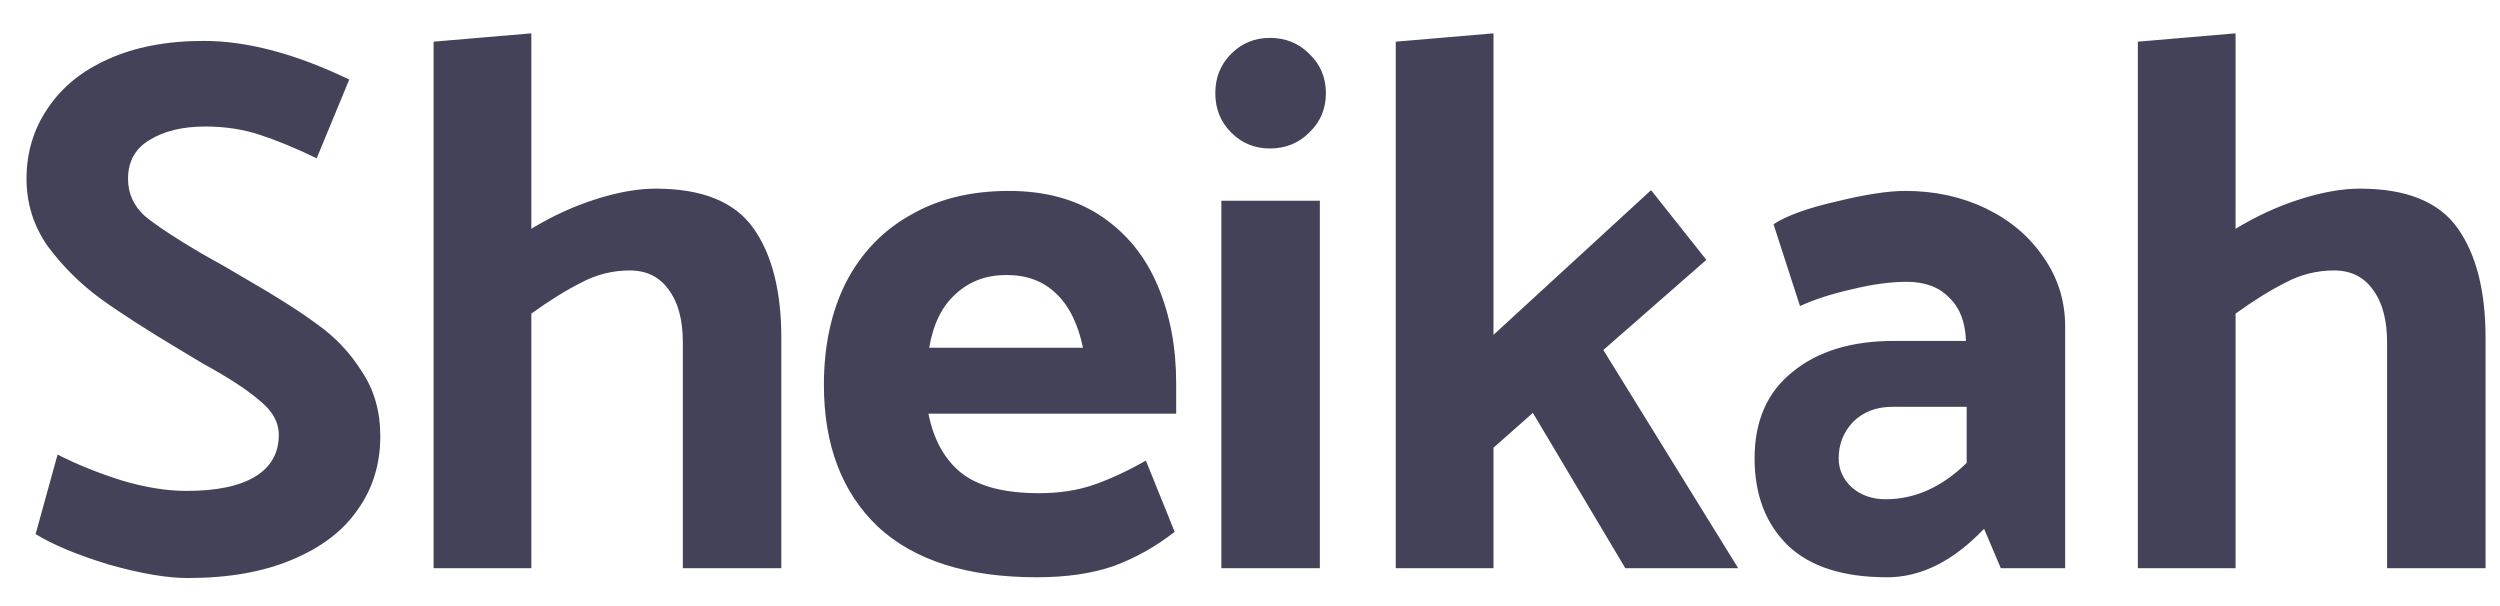 <svg xmlns="http://www.w3.org/2000/svg" width="66" height="16" fill="none" viewBox="0 0 66 16"><g id="Sheikah" fill="none" fill-rule="evenodd" stroke="none" stroke-width="1"><g id="sheikah" fill="#444258" fill-rule="nonzero"><path id="Shape" d="M0.94,14.1 C1.393,14.38 2.033,14.647 2.86,14.9 C3.7,15.14 4.4,15.26 4.96,15.26 C6.027,15.26 6.94,15.1 7.7,14.78 C8.473,14.46 9.053,14.02 9.44,13.46 C9.84,12.9 10.04,12.253 10.04,11.52 C10.04,10.867 9.88,10.3 9.56,9.82 C9.253,9.327 8.867,8.913 8.4,8.58 C7.933,8.233 7.307,7.833 6.52,7.38 L5.94,7.04 L5.3,6.68 C4.62,6.28 4.127,5.953 3.82,5.7 C3.527,5.433 3.38,5.107 3.38,4.72 C3.38,4.267 3.567,3.927 3.94,3.7 C4.327,3.46 4.82,3.34 5.42,3.34 C5.94,3.34 6.42,3.413 6.86,3.56 C7.313,3.707 7.813,3.913 8.36,4.18 L9.22,2.1 C7.807,1.42 6.527,1.08 5.38,1.08 C4.407,1.08 3.567,1.24 2.86,1.56 C2.167,1.867 1.633,2.3 1.26,2.86 C0.887,3.407 0.7,4.027 0.7,4.72 C0.7,5.373 0.887,5.967 1.26,6.5 C1.647,7.02 2.1,7.473 2.62,7.86 C3.153,8.247 3.867,8.707 4.76,9.24 L5.36,9.6 C6.04,9.973 6.54,10.3 6.86,10.58 C7.193,10.847 7.36,11.147 7.36,11.48 C7.36,11.96 7.153,12.327 6.74,12.58 C6.327,12.833 5.72,12.96 4.92,12.96 C4.4,12.96 3.827,12.867 3.2,12.68 C2.573,12.48 2.013,12.253 1.52,12 L0.94,14.1 Z M17.307,4.98 C18.534,4.98 19.393,5.327 19.887,6.02 C20.38,6.713 20.627,7.68 20.627,8.92 L20.627,15 L18.027,15 L18.027,9.04 C18.027,8.44 17.9,7.973 17.647,7.64 C17.407,7.307 17.067,7.14 16.627,7.14 C16.174,7.14 15.747,7.247 15.347,7.46 C14.947,7.66 14.507,7.933 14.027,8.28 L14.027,15 L11.447,15 L11.447,1.1 L14.027,0.88 L14.027,6.04 C14.573,5.707 15.14,5.447 15.727,5.26 C16.314,5.073 16.84,4.98 17.307,4.98 Z M31.051,10.12 C31.051,9.173 30.891,8.32 30.571,7.56 C30.251,6.787 29.757,6.173 29.091,5.72 C28.424,5.267 27.604,5.04 26.631,5.04 C25.631,5.04 24.764,5.253 24.031,5.68 C23.297,6.093 22.731,6.687 22.331,7.46 C21.944,8.233 21.751,9.133 21.751,10.16 C21.751,11.747 22.224,12.993 23.171,13.9 C24.131,14.793 25.531,15.24 27.371,15.24 C28.157,15.24 28.837,15.14 29.411,14.94 C29.984,14.727 30.517,14.427 31.011,14.04 L30.251,12.16 C29.757,12.44 29.297,12.653 28.871,12.8 C28.444,12.947 27.964,13.02 27.431,13.02 C26.511,13.02 25.824,12.84 25.371,12.48 C24.931,12.12 24.644,11.6 24.511,10.92 L31.051,10.92 L31.051,10.12 Z M24.531,9.18 C24.637,8.553 24.871,8.08 25.231,7.76 C25.591,7.427 26.037,7.26 26.571,7.26 C27.104,7.26 27.537,7.42 27.871,7.74 C28.217,8.06 28.457,8.54 28.591,9.18 L24.531,9.18 Z M33.524,3.92 C33.937,3.92 34.284,3.78 34.564,3.5 C34.857,3.22 35.004,2.873 35.004,2.46 C35.004,2.047 34.857,1.7 34.564,1.42 C34.284,1.14 33.937,1 33.524,1 C33.124,1 32.784,1.14 32.504,1.42 C32.224,1.7 32.084,2.047 32.084,2.46 C32.084,2.873 32.224,3.22 32.504,3.5 C32.784,3.78 33.124,3.92 33.524,3.92 Z M34.844,15 L34.844,5.3 L32.244,5.3 L32.244,15 L34.844,15 Z M39.428,15 L39.428,11.82 L40.468,10.9 L42.908,15 L45.888,15 L42.328,9.24 L45.048,6.86 L43.588,5.02 L39.428,8.84 L39.428,0.88 L36.848,1.1 L36.848,15 L39.428,15 Z M47.52,8.08 C47.894,7.907 48.347,7.76 48.88,7.64 C49.414,7.507 49.901,7.44 50.34,7.44 C50.821,7.44 51.194,7.58 51.461,7.86 C51.74,8.127 51.887,8.507 51.901,9 L50.001,9 C48.88,9 47.987,9.273 47.321,9.82 C46.654,10.353 46.321,11.113 46.321,12.1 C46.321,13.06 46.614,13.827 47.2,14.4 C47.787,14.96 48.66,15.24 49.821,15.24 C50.714,15.24 51.567,14.813 52.38,13.96 L52.821,15 L54.52,15 L54.52,8.62 C54.52,7.94 54.327,7.327 53.941,6.78 C53.567,6.233 53.06,5.807 52.42,5.5 C51.781,5.193 51.074,5.04 50.3,5.04 C49.847,5.04 49.24,5.133 48.48,5.32 C47.721,5.493 47.167,5.693 46.821,5.92 L47.52,8.08 Z M48.541,12.1 C48.541,11.727 48.667,11.407 48.92,11.14 C49.187,10.873 49.534,10.74 49.961,10.74 L51.92,10.74 L51.92,12.22 C51.267,12.86 50.554,13.18 49.781,13.18 C49.42,13.18 49.12,13.073 48.88,12.86 C48.654,12.647 48.541,12.393 48.541,12.1 Z M62.299,4.98 C63.526,4.98 64.386,5.327 64.879,6.02 C65.372,6.713 65.619,7.68 65.619,8.92 L65.619,15 L63.019,15 L63.019,9.04 C63.019,8.44 62.892,7.973 62.639,7.64 C62.399,7.307 62.059,7.14 61.619,7.14 C61.166,7.14 60.739,7.247 60.339,7.46 C59.939,7.66 59.499,7.933 59.019,8.28 L59.019,15 L56.439,15 L56.439,1.1 L59.019,0.88 L59.019,6.04 C59.566,5.707 60.132,5.447 60.719,5.26 C61.306,5.073 61.832,4.98 62.299,4.98 Z"/></g></g></svg>